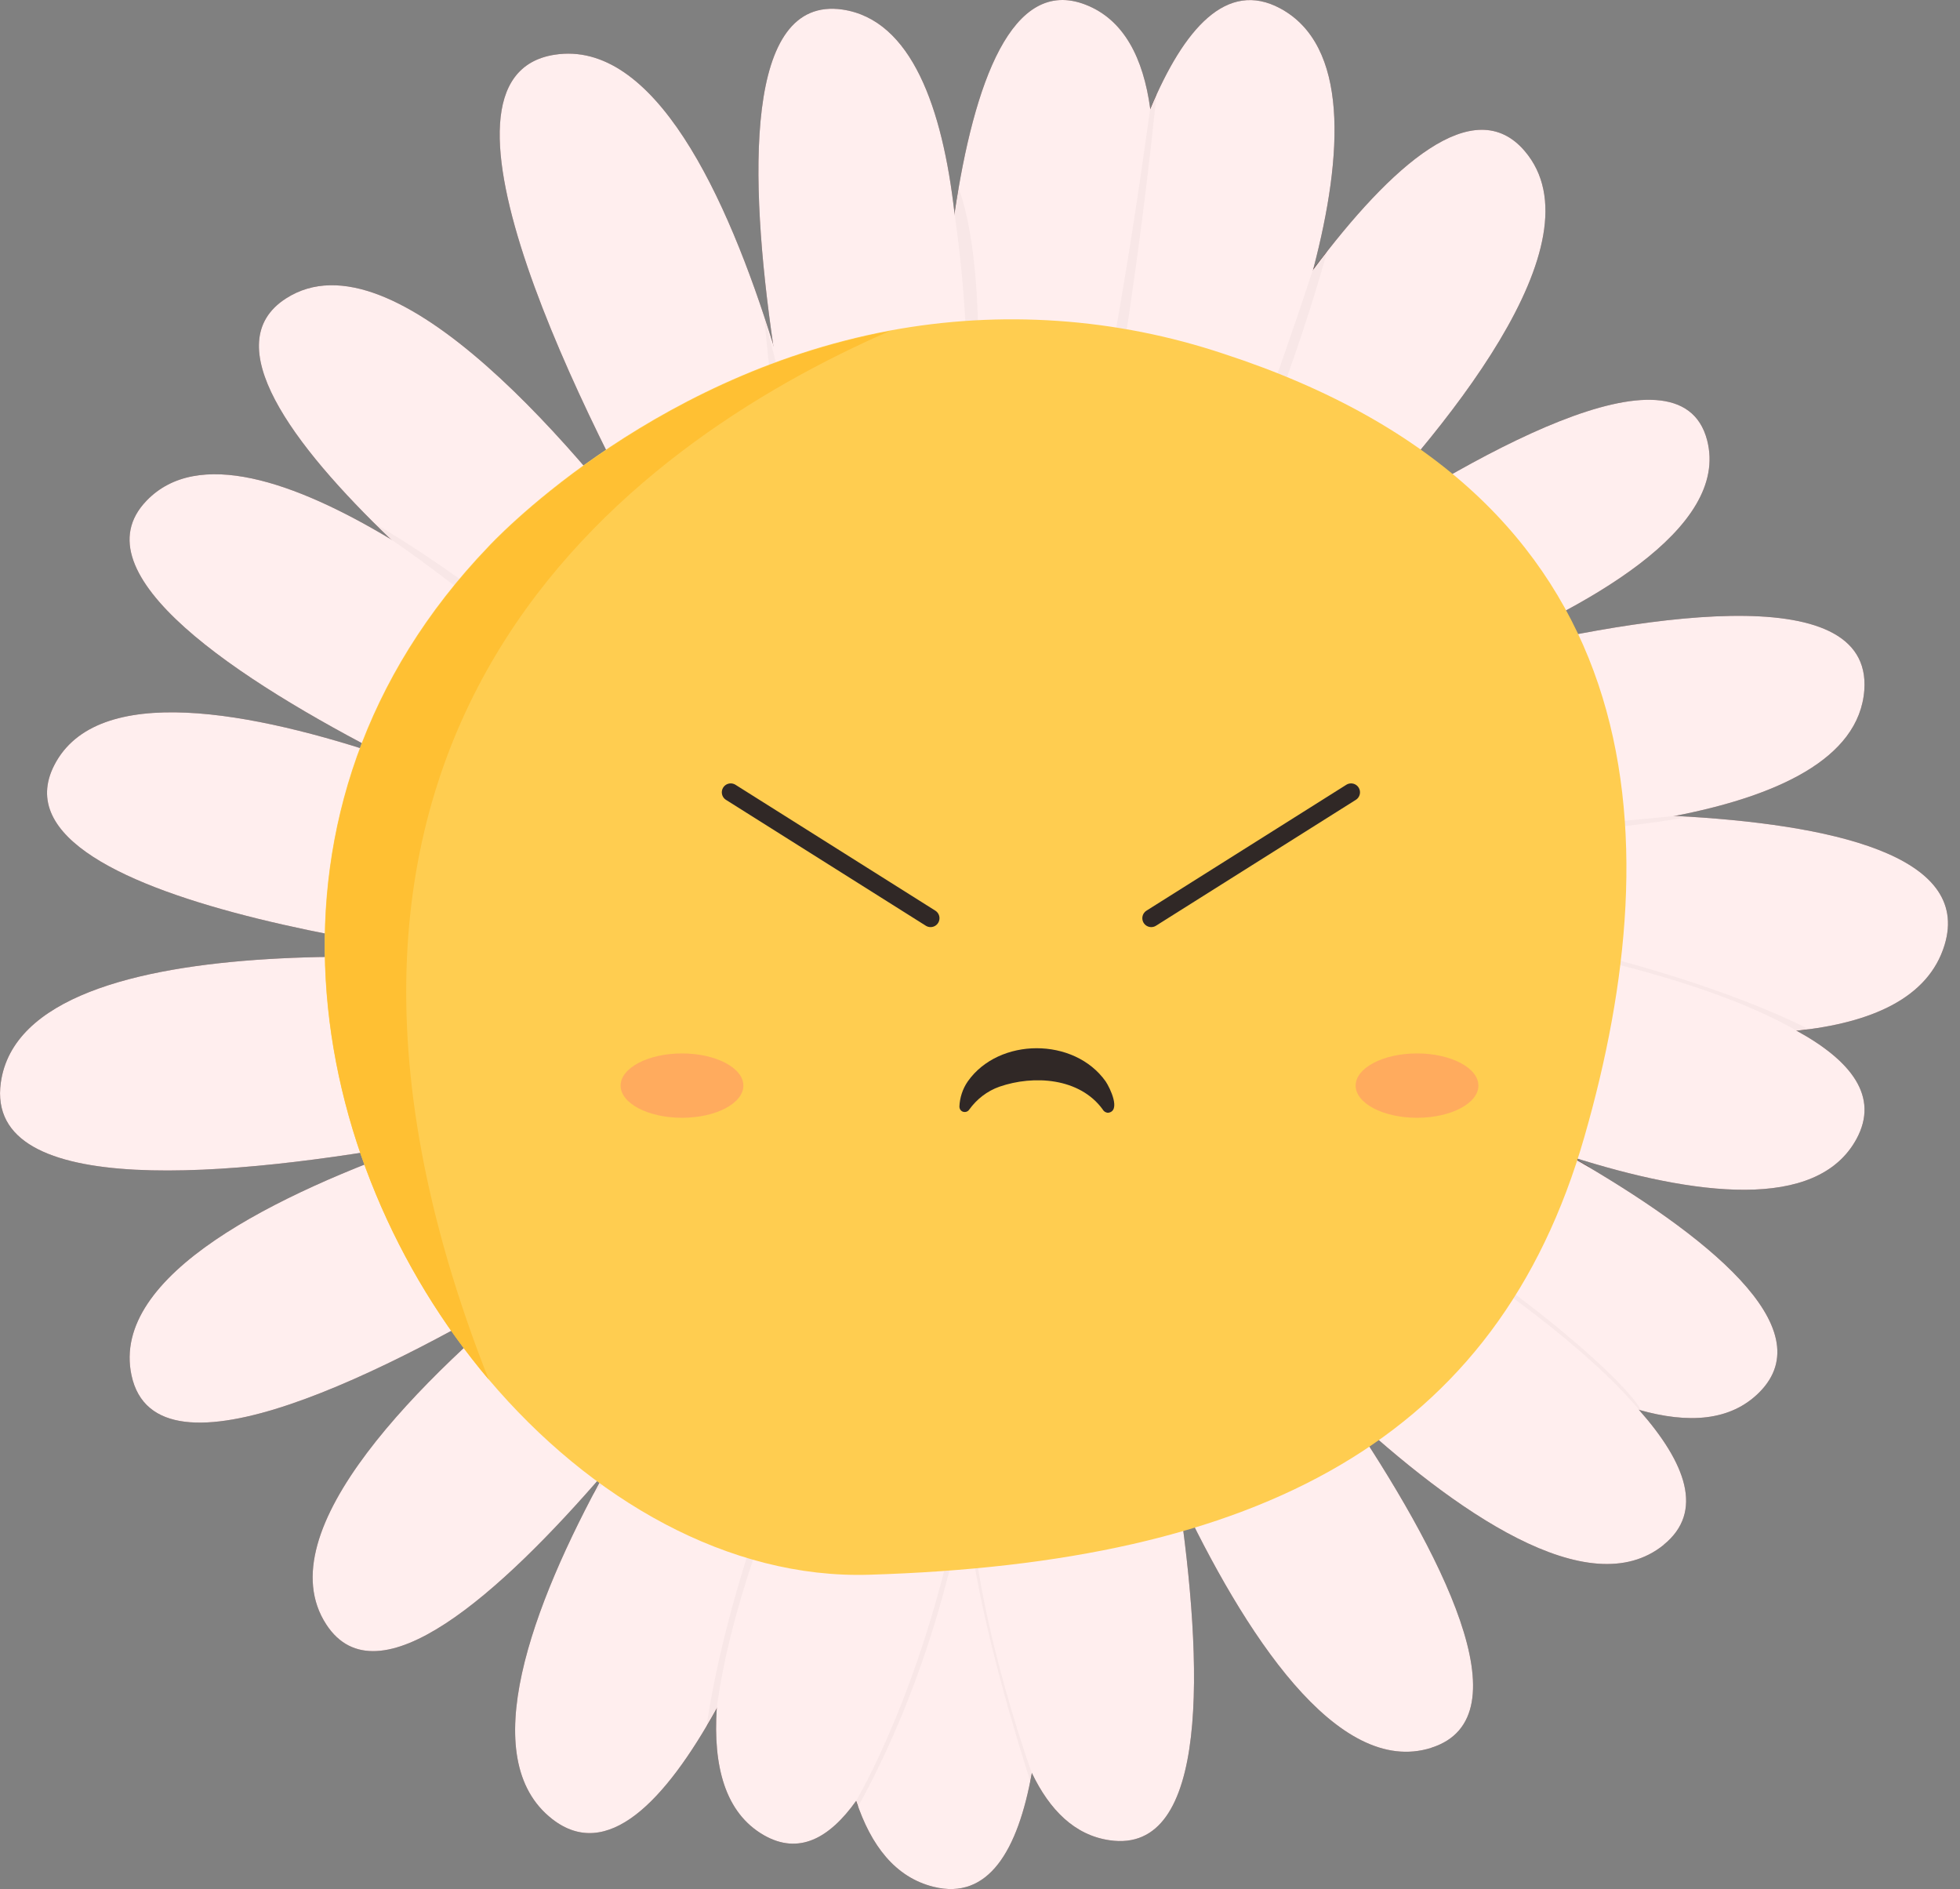 <svg width="55" height="53" viewBox="0 0 55 53" fill="none" xmlns="http://www.w3.org/2000/svg">
<rect x="0" y="0" width="55" height="53" fill="#808080" stroke="none"/>
<g clip-path="url(#clip0_216_3281)">
<path d="M36.42 29.006C35.046 33.8 31.274 35.735 25.129 35.92C22.929 35.986 20.744 34.748 19.125 32.834C16.23 29.407 15.167 23.819 19.125 19.696C19.125 19.696 21.578 17.02 25.452 16.291C27.214 15.962 29.031 16.089 30.73 16.657C37.522 18.872 37.797 24.219 36.42 29.006Z" fill="#593636"/>
<path d="M19.129 32.84C16.234 29.412 15.171 23.824 19.129 19.701C19.129 19.701 21.582 17.025 25.456 16.296C21.363 18.084 15.091 22.607 19.129 32.84Z" fill="#593636"/>
<path d="M28.819 28.579C28.456 28.079 27.731 28.032 27.189 28.219C26.997 28.287 26.831 28.415 26.712 28.581C26.698 28.6 26.679 28.613 26.657 28.617C26.634 28.621 26.611 28.617 26.593 28.604C26.581 28.596 26.572 28.585 26.566 28.574C26.56 28.562 26.557 28.547 26.557 28.534C26.562 28.392 26.608 28.253 26.689 28.136C27.18 27.439 28.37 27.437 28.864 28.136C28.934 28.239 29.11 28.604 28.904 28.631C28.887 28.631 28.87 28.625 28.855 28.617C28.84 28.608 28.829 28.596 28.819 28.581V28.578V28.579Z" fill="#593636"/>
<path d="M29.701 16.37L29.465 16.319C28.506 16.124 27.526 16.066 26.551 16.143C26.449 16.143 26.345 16.16 26.243 16.171C26.219 14.713 26.194 9.96 26.787 5.977C27.331 2.328 28.396 -0.674 30.464 0.132C31.541 0.551 32.083 1.63 32.277 3.05C32.866 7.297 30.349 14.591 29.701 16.37Z" fill="#593636"/>
<path d="M37.282 15.471C35.769 17.018 34.492 18.149 34.202 18.404L34.181 18.423C33.748 18.087 33.289 17.788 32.806 17.533C32.489 17.363 32.154 17.203 31.796 17.054L31.304 16.767C31.304 16.767 33.96 11.424 36.857 7.556C39.04 4.642 41.361 2.565 42.787 4.24C44.959 6.79 40.564 12.11 37.282 15.471Z" fill="#593636"/>
<path d="M36.853 7.546C35.606 12.313 32.832 17.537 32.832 17.537H32.806C32.489 17.367 32.154 17.206 31.796 17.057C31.461 16.913 31.108 16.785 30.736 16.664C30.387 16.551 30.043 16.456 29.705 16.377L29.469 16.326C29.699 14.198 30.56 7.157 32.281 3.052C33.223 0.799 34.424 -0.572 35.926 0.236C37.843 1.269 37.703 4.308 36.853 7.546Z" fill="#593636"/>
<path d="M40.87 18.553C38.709 19.429 36.692 20.035 35.875 20.275C35.828 20.199 35.78 20.128 35.731 20.056C35.316 19.463 34.817 18.934 34.252 18.485L34.203 18.409L33.875 17.909C33.875 17.909 35.318 16.791 37.278 15.467C41.18 12.84 47.134 9.404 47.903 12.347C48.554 14.836 44.513 17.076 40.87 18.551V18.553Z" fill="#593636"/>
<path d="M52.315 19.361C52.171 21.299 49.831 22.347 46.972 22.897C43.3 23.607 38.787 23.499 36.996 23.42C36.987 23.339 36.974 23.259 36.961 23.178C36.806 22.143 36.436 21.154 35.877 20.272C35.829 20.196 35.782 20.124 35.733 20.052C36.507 19.797 38.513 19.157 40.879 18.553C45.901 17.273 52.545 16.17 52.315 19.361Z" fill="#593636"/>
<path d="M52.093 31.959C50.981 33.992 47.546 33.55 44.114 32.46C40.889 31.433 37.665 29.829 36.379 29.157C36.394 29.108 36.409 29.059 36.422 29.013C36.451 28.913 36.479 28.813 36.507 28.711C36.658 28.152 36.792 27.588 36.883 27.023C36.961 26.57 37.017 26.114 37.051 25.665C39.338 25.939 46.857 26.968 50.42 28.921C51.946 29.758 52.743 30.766 52.093 31.959Z" fill="#593636"/>
<path d="M54.568 26.509C54.114 28.007 52.505 28.7 50.422 28.917C45.782 29.404 38.785 27.554 36.887 27.019C36.964 26.566 37.021 26.111 37.055 25.661C37.115 24.913 37.099 24.162 37.002 23.418C36.993 23.337 36.98 23.257 36.966 23.176C38.611 23.032 42.989 22.694 46.972 22.889C51.389 23.117 55.329 23.996 54.568 26.509Z" fill="#593636"/>
<path d="M49.368 39.064C48.556 39.878 47.367 39.944 45.999 39.557C42.035 38.43 36.638 33.467 35.046 31.946C35.081 31.897 35.115 31.848 35.15 31.795C35.691 30.987 36.103 30.099 36.375 29.164C36.39 29.115 36.405 29.066 36.419 29.021C36.447 28.921 36.475 28.821 36.504 28.719C37.693 29.225 41.055 30.7 44.111 32.469C47.882 34.639 51.168 37.261 49.368 39.064Z" fill="#593636"/>
<path d="M40.164 49.037C37.522 49.874 34.906 45.81 33.068 41.916C32.09 39.819 31.236 37.666 30.515 35.466L31.565 34.698L31.622 34.671C32.094 34.462 32.547 34.214 32.976 33.929C33.097 33.85 33.21 33.769 33.325 33.682C33.869 34.335 35.875 36.783 37.742 39.546C40.441 43.54 42.849 48.184 40.164 49.035V49.037Z" fill="#593636"/>
<path d="M46.687 43.342C44.588 45.044 40.827 42.415 37.744 39.554C35.979 37.894 34.319 36.124 32.774 34.255L32.976 33.935C33.097 33.856 33.21 33.775 33.325 33.688C33.984 33.199 34.564 32.61 35.04 31.939C35.076 31.89 35.11 31.841 35.144 31.788C37.093 32.88 43.267 36.464 45.992 39.556C47.31 41.044 47.825 42.417 46.685 43.34L46.687 43.342Z" fill="#593636"/>
<path d="M31.133 51.63C30.156 51.487 29.454 50.782 28.955 49.742C27.131 45.94 28.041 37.636 28.294 35.634L28.456 35.608C29.523 35.434 30.568 35.13 31.563 34.705L31.62 34.679C31.75 35.191 32.547 38.412 33.063 41.914C33.771 46.718 33.947 52.048 31.133 51.63Z" fill="#593636"/>
<path d="M28.955 49.742C28.564 51.914 27.741 53.321 26.194 52.936C25.121 52.669 24.438 51.776 24.024 50.522C22.638 46.307 24.336 38.029 24.806 35.926H25.127C25.628 35.911 26.111 35.884 26.581 35.844C27.178 35.795 27.746 35.725 28.296 35.635L28.458 35.608C28.742 37.574 29.76 45.276 28.955 49.742Z" fill="#593636"/>
<path d="M24.632 35.918C24.249 37.308 22.396 43.794 20.113 47.928C18.659 50.558 17.031 52.235 15.494 51.034C13.327 49.342 14.906 45.081 16.978 41.308C18.255 39.023 19.68 36.825 21.242 34.728C21.412 34.84 21.586 34.946 21.762 35.042C22.596 35.52 23.522 35.812 24.477 35.903C24.526 35.913 24.587 35.914 24.634 35.918H24.632Z" fill="#593636"/>
<path d="M27.884 36.102C27.884 36.102 26.621 46.862 24.026 50.523C23.274 51.58 22.413 52.047 21.437 51.489C20.347 50.866 20.007 49.55 20.113 47.928C20.381 43.763 23.573 37.578 24.472 35.907C24.525 35.907 24.579 35.916 24.632 35.918C24.685 35.922 24.747 35.918 24.806 35.926H25.127C25.628 35.911 26.111 35.884 26.581 35.845L27.882 36.1L27.884 36.102Z" fill="#593636"/>
<path d="M21.76 35.036C20.273 37.206 18.678 39.299 16.976 41.303C14.034 44.717 10.595 47.788 9.156 45.576C7.441 42.947 11.841 38.636 15.386 35.765C17.171 34.319 18.742 33.24 19.205 32.929C19.261 32.995 19.318 33.057 19.376 33.121C19.924 33.733 20.549 34.273 21.235 34.725C21.414 34.842 21.584 34.946 21.762 35.036H21.76Z" fill="#593636"/>
<path d="M16.782 23.925C16.529 25.011 16.477 26.133 16.627 27.238C13.803 26.994 -0.54 25.508 1.522 21.47C2.721 19.125 7.076 19.95 10.955 21.265C12.961 21.959 14.925 22.77 16.838 23.689C16.817 23.769 16.799 23.846 16.78 23.924L16.782 23.925Z" fill="#593636"/>
<path d="M18.243 20.755C18.204 20.81 18.164 20.865 18.128 20.92C17.541 21.762 17.106 22.701 16.842 23.694C16.821 23.771 16.802 23.849 16.784 23.926C15.741 23.496 13.386 22.51 10.955 21.267C6.667 19.076 2.136 16.098 4.113 14.047C5.543 12.561 8.272 13.507 10.984 15.139C14.043 16.978 17.087 19.684 18.245 20.755H18.243Z" fill="#593636"/>
<path d="M20.496 18.523C20.436 18.567 20.379 18.61 20.323 18.651C19.896 18.971 19.495 19.324 19.125 19.707C18.808 20.038 18.513 20.389 18.243 20.761C18.204 20.816 18.164 20.87 18.128 20.925C16.919 20.064 13.63 17.669 10.982 15.146C8.166 12.451 6.083 9.626 8.021 8.376C11.074 6.402 16.33 12.729 18.985 16.353C19.726 17.375 20.264 18.164 20.496 18.523Z" fill="#593636"/>
<path d="M23.41 16.889C23.325 16.922 23.238 16.959 23.155 16.995C22.213 17.395 21.32 17.905 20.496 18.517C20.436 18.561 20.379 18.604 20.323 18.646C20.166 18.387 19.656 17.543 18.989 16.361C16.417 11.79 11.526 2.17 15.558 1.536C18.353 1.096 20.398 5.464 21.703 9.687C22.417 12.051 22.987 14.455 23.409 16.889H23.41Z" fill="#593636"/>
<path d="M19.405 33.17C19.405 33.17 17.69 34.377 15.39 35.773C10.959 38.455 4.383 41.822 3.69 38.585C3.088 35.763 7.803 33.476 11.936 32.039C13.786 31.403 15.669 30.859 17.575 30.413C17.628 30.53 17.684 30.645 17.745 30.759C18.128 31.503 18.593 32.203 19.133 32.842L19.212 32.934C19.269 33 19.325 33.063 19.384 33.127L19.405 33.172V33.17Z" fill="#593636"/>
<path d="M17.741 30.756C17.386 30.849 14.918 31.491 11.93 32.037C6.576 33.017 -0.442 33.693 0.023 30.373C0.689 25.616 13.834 26.927 16.631 27.261C16.778 28.354 17.097 29.418 17.573 30.411C17.626 30.528 17.682 30.643 17.743 30.756H17.741Z" fill="#593636"/>
<path d="M22.179 28.709C22.713 28.709 23.148 28.481 23.148 28.201C23.148 27.922 22.713 27.693 22.179 27.693C21.645 27.693 21.21 27.922 21.21 28.201C21.21 28.481 21.645 28.709 22.179 28.709Z" fill="#593636"/>
<path d="M33.778 28.709C34.313 28.709 34.747 28.481 34.747 28.201C34.747 27.922 34.313 27.693 33.778 27.693C33.244 27.693 32.81 27.922 32.81 28.201C32.81 28.481 33.244 28.709 33.778 28.709Z" fill="#593636"/>
<path d="M26.549 16.149C26.447 16.149 26.343 16.166 26.241 16.177C25.971 16.207 25.707 16.245 25.45 16.294C24.753 16.427 24.069 16.625 23.409 16.887C23.323 16.919 23.237 16.955 23.154 16.993C22.916 16.043 22.172 12.952 21.697 9.681C21.012 4.963 20.885 -0.132 23.641 0.268C25.58 0.555 26.449 3.031 26.785 5.985C27.223 9.873 26.738 14.576 26.547 16.151L26.549 16.149Z" fill="#593636"/>
<path d="M26.785 5.985L26.898 5.286C26.898 5.286 28.141 8.038 26.898 16.128L26.549 16.149C26.549 16.149 27.697 12.34 26.785 5.983V5.985Z" fill="#593636"/>
<path d="M23.155 16.995L22.908 17.102C22.908 17.102 21.983 14.893 21.446 8.902L21.765 10.141C21.765 10.141 22.596 14.95 23.155 16.993V16.995Z" fill="#593636"/>
<path d="M37.24 7.048C37.24 7.048 36.116 11.435 33.161 17.735C32.955 17.614 32.821 17.539 32.821 17.539C32.821 17.539 34.094 15.909 36.849 7.548L37.24 7.048Z" fill="#593636"/>
<path d="M32.275 3.05L32.453 2.646C32.453 2.646 31.588 11.607 30.128 16.494L29.699 16.377C29.699 16.377 30.872 13.267 32.275 3.052V3.05Z" fill="#593636"/>
<path d="M18.985 16.353L18.7 15.954C18.7 15.954 19.091 17.042 20.211 18.753L20.432 18.568C19.856 17.895 19.369 17.151 18.985 16.353Z" fill="#593636"/>
<path d="M10.984 15.14L10.546 14.71C10.546 14.71 13.886 16.564 18.287 20.663L18.128 20.916C18.128 20.916 13.954 17.167 10.984 15.142V15.14Z" fill="#593636"/>
<path d="M10.952 21.267L10.223 21.027C10.223 21.027 11.08 21.851 16.74 24.109L16.78 23.926C16.78 23.926 12.948 22.342 10.952 21.267Z" fill="#593636"/>
<path d="M14.055 27.012C14.055 27.012 16.039 27.181 16.627 27.24L16.651 27.408C15.599 27.376 14.553 27.231 13.531 26.977L14.055 27.012Z" fill="#593636"/>
<path d="M11.832 32.056C13.826 31.746 15.8 31.312 17.741 30.757L17.847 30.951C17.847 30.951 15.327 32.068 11.173 32.309L11.834 32.056H11.832Z" fill="#593636"/>
<path d="M19.38 33.124C17.96 33.865 16.621 34.752 15.386 35.77L14.604 36.239C14.604 36.239 16.16 34.803 19.169 32.883L19.382 33.124H19.38Z" fill="#593636"/>
<path d="M16.976 41.308C16.976 41.308 21.265 36.128 21.76 35.042L22.107 35.225C22.107 35.225 18.666 39.882 16.649 41.916L16.976 41.31V41.308Z" fill="#593636"/>
<path d="M24.632 35.918C24.632 35.918 20.791 42.687 20.113 47.928C19.883 48.337 19.828 48.437 19.828 48.437C19.828 48.437 20.542 42.538 24.392 35.899L24.634 35.92L24.632 35.918Z" fill="#593636"/>
<path d="M24.024 50.522C24.024 50.522 27.524 44.691 27.548 35.745L27.692 35.726C27.692 35.726 27.943 43.686 24.077 50.69C24.054 50.636 24.037 50.579 24.024 50.52V50.522Z" fill="#593636"/>
<path d="M28.955 49.743C28.955 49.743 27.157 44.825 27.218 41.303L27.131 41.801C27.131 41.801 26.97 43.856 28.91 49.977L28.953 49.741L28.955 49.743Z" fill="#593636"/>
<path d="M31.622 34.679C31.622 34.679 32.394 37.665 33.065 41.914L33.165 42.122C32.836 39.595 32.366 37.091 31.754 34.617L31.622 34.678V34.679Z" fill="#593636"/>
<path d="M37.744 39.553C37.744 39.553 34.147 36.059 32.976 33.937L32.832 34.029C32.832 34.029 34.011 36.088 38.251 40.329L37.742 39.553H37.744Z" fill="#593636"/>
<path d="M35.151 31.79C35.151 31.79 43.096 36.097 45.999 39.557C46.269 39.629 44.012 36.653 35.28 31.605L35.151 31.79Z" fill="#593636"/>
<path d="M44.114 32.461C41.489 31.399 38.946 30.145 36.505 28.708L36.449 28.914C39.061 30.427 41.795 31.713 44.624 32.757L44.116 32.459L44.114 32.461Z" fill="#593636"/>
<path d="M37.047 25.662C37.047 25.662 46.075 26.428 50.416 28.917L50.755 28.878C50.755 28.878 46.245 26.404 37.065 25.416L37.047 25.662Z" fill="#593636"/>
<path d="M37.282 15.471C36.489 16.668 35.48 17.703 34.305 18.523C34.479 18.666 34.409 18.608 34.409 18.608C34.409 18.608 36.543 16.961 37.718 15.185L37.282 15.471Z" fill="#593636"/>
<path d="M41.546 18.271C41.546 18.271 38.145 19.153 36.064 20.583L36.128 20.696C36.128 20.696 38.836 19.082 40.87 18.553L41.546 18.271Z" fill="#593636"/>
<path d="M36.995 23.418C36.995 23.418 39.922 23.603 46.97 22.895L47.372 22.917C47.372 22.917 44.513 23.529 37.027 23.676L36.995 23.416V23.418Z" fill="#593636"/>
<path d="M29.701 16.37L29.465 16.319C28.506 16.124 27.526 16.066 26.551 16.143C26.449 16.143 26.345 16.16 26.243 16.171C26.219 14.713 26.194 9.96 26.787 5.977C27.331 2.328 28.396 -0.674 30.464 0.132C31.541 0.551 32.083 1.63 32.277 3.05C32.866 7.297 30.349 14.591 29.701 16.37Z" fill="#FFEEEE"/>
<path d="M37.282 15.471C35.769 17.018 34.492 18.149 34.202 18.404L34.181 18.423C33.748 18.087 33.289 17.788 32.806 17.533C32.489 17.363 32.154 17.203 31.796 17.054L31.304 16.767C31.304 16.767 33.96 11.424 36.857 7.556C39.04 4.642 41.361 2.565 42.787 4.24C44.959 6.79 40.564 12.11 37.282 15.471Z" fill="#FFEEEE"/>
<path d="M36.853 7.546C35.606 12.313 32.832 17.537 32.832 17.537H32.806C32.489 17.367 32.154 17.206 31.796 17.057C31.461 16.913 31.108 16.785 30.736 16.664C30.387 16.551 30.043 16.456 29.705 16.377L29.469 16.326C29.699 14.198 30.56 7.157 32.281 3.052C33.223 0.799 34.424 -0.572 35.926 0.236C37.843 1.269 37.703 4.308 36.853 7.546Z" fill="#FFEEEE"/>
<path d="M40.87 18.553C38.709 19.429 36.692 20.035 35.875 20.275C35.828 20.199 35.78 20.128 35.731 20.056C35.316 19.463 34.817 18.934 34.252 18.485L34.203 18.409L33.875 17.909C33.875 17.909 35.318 16.791 37.278 15.467C41.18 12.84 47.134 9.404 47.903 12.347C48.554 14.836 44.513 17.076 40.87 18.551V18.553Z" fill="#FFEEEE"/>
<path d="M52.315 19.361C52.171 21.299 49.831 22.347 46.972 22.897C43.3 23.607 38.787 23.499 36.996 23.42C36.987 23.339 36.974 23.259 36.961 23.178C36.806 22.143 36.436 21.154 35.877 20.272C35.829 20.196 35.782 20.124 35.733 20.052C36.507 19.797 38.513 19.157 40.879 18.553C45.901 17.273 52.545 16.17 52.315 19.361Z" fill="#FFEEEE"/>
<path d="M52.093 31.959C50.981 33.992 47.546 33.55 44.114 32.46C40.889 31.433 37.665 29.829 36.379 29.157C36.394 29.108 36.409 29.059 36.422 29.013C36.451 28.913 36.479 28.813 36.507 28.711C36.658 28.152 36.792 27.588 36.883 27.023C36.961 26.57 37.017 26.114 37.051 25.665C39.338 25.939 46.857 26.968 50.42 28.921C51.946 29.758 52.743 30.766 52.093 31.959Z" fill="#FFEEEE"/>
<path d="M54.568 26.509C54.114 28.007 52.505 28.7 50.422 28.917C45.782 29.404 38.785 27.554 36.887 27.019C36.964 26.566 37.021 26.111 37.055 25.661C37.115 24.913 37.099 24.162 37.002 23.418C36.993 23.337 36.98 23.257 36.966 23.176C38.611 23.032 42.989 22.694 46.972 22.889C51.389 23.117 55.329 23.996 54.568 26.509Z" fill="#FFEEEE"/>
<path d="M49.368 39.064C48.556 39.878 47.367 39.944 45.999 39.557C42.035 38.43 36.638 33.467 35.046 31.946C35.081 31.897 35.115 31.848 35.15 31.795C35.691 30.987 36.103 30.099 36.375 29.164C36.39 29.115 36.405 29.066 36.419 29.021C36.447 28.921 36.475 28.821 36.504 28.719C37.693 29.225 41.055 30.7 44.111 32.469C47.882 34.639 51.168 37.261 49.368 39.064Z" fill="#FFEEEE"/>
<path d="M40.164 49.037C37.522 49.874 34.906 45.81 33.068 41.916C32.09 39.819 31.236 37.666 30.515 35.466L31.565 34.698L31.622 34.671C32.094 34.462 32.547 34.214 32.976 33.929C33.097 33.85 33.21 33.769 33.325 33.682C33.869 34.335 35.875 36.783 37.742 39.546C40.441 43.54 42.849 48.184 40.164 49.035V49.037Z" fill="#FFEEEE"/>
<path d="M46.687 43.342C44.588 45.044 40.827 42.415 37.744 39.554C35.979 37.894 34.319 36.124 32.774 34.255L32.976 33.935C33.097 33.856 33.21 33.775 33.325 33.688C33.984 33.199 34.564 32.61 35.04 31.939C35.076 31.89 35.11 31.841 35.144 31.788C37.093 32.88 43.267 36.464 45.992 39.556C47.31 41.044 47.825 42.417 46.685 43.34L46.687 43.342Z" fill="#FFEEEE"/>
<path d="M31.133 51.63C30.156 51.487 29.454 50.782 28.955 49.742C27.131 45.94 28.041 37.636 28.294 35.634L28.456 35.608C29.523 35.434 30.568 35.13 31.563 34.705L31.62 34.679C31.75 35.191 32.547 38.412 33.063 41.914C33.771 46.718 33.947 52.048 31.133 51.63Z" fill="#FFEEEE"/>
<path d="M28.955 49.742C28.564 51.914 27.741 53.321 26.194 52.936C25.121 52.669 24.438 51.776 24.024 50.522C22.638 46.307 24.336 38.029 24.806 35.926H25.127C25.628 35.911 26.111 35.884 26.581 35.844C27.178 35.795 27.746 35.725 28.296 35.635L28.458 35.608C28.742 37.574 29.76 45.276 28.955 49.742Z" fill="#FFEEEE"/>
<path d="M24.632 35.918C24.249 37.308 22.396 43.794 20.113 47.928C18.659 50.558 17.031 52.235 15.494 51.034C13.327 49.342 14.906 45.081 16.978 41.308C18.255 39.023 19.68 36.825 21.242 34.728C21.412 34.84 21.586 34.946 21.762 35.042C22.596 35.52 23.522 35.812 24.477 35.903C24.526 35.913 24.587 35.914 24.634 35.918H24.632Z" fill="#FFEEEE"/>
<path d="M27.884 36.102C27.884 36.102 26.621 46.862 24.026 50.523C23.274 51.58 22.413 52.047 21.437 51.489C20.347 50.866 20.007 49.55 20.113 47.928C20.381 43.763 23.573 37.578 24.472 35.907C24.525 35.907 24.579 35.916 24.632 35.918C24.685 35.922 24.747 35.918 24.806 35.926H25.127C25.628 35.911 26.111 35.884 26.581 35.845L27.882 36.1L27.884 36.102Z" fill="#FFEEEE"/>
<path d="M21.76 35.036C20.273 37.206 18.678 39.299 16.976 41.303C14.034 44.717 10.595 47.788 9.156 45.576C7.441 42.947 11.841 38.636 15.386 35.765C17.171 34.319 18.742 33.24 19.205 32.929C19.261 32.995 19.318 33.057 19.376 33.121C19.924 33.733 20.549 34.273 21.235 34.725C21.414 34.842 21.584 34.946 21.762 35.036H21.76Z" fill="#FFEEEE"/>
<path d="M16.782 23.925C16.529 25.011 16.477 26.133 16.627 27.238C13.803 26.994 -0.54 25.508 1.522 21.47C2.721 19.125 7.076 19.95 10.955 21.265C12.961 21.959 14.925 22.77 16.838 23.689C16.817 23.769 16.799 23.846 16.78 23.924L16.782 23.925Z" fill="#FFEEEE"/>
<path d="M18.243 20.755C18.204 20.81 18.164 20.865 18.128 20.92C17.541 21.762 17.106 22.701 16.842 23.694C16.821 23.771 16.802 23.849 16.784 23.926C15.741 23.496 13.386 22.51 10.955 21.267C6.667 19.076 2.136 16.098 4.113 14.047C5.543 12.561 8.272 13.507 10.984 15.139C14.043 16.978 17.087 19.684 18.245 20.755H18.243Z" fill="#FFEEEE"/>
<path d="M20.496 18.523C20.436 18.567 20.379 18.61 20.323 18.651C19.896 18.971 19.495 19.324 19.125 19.707C18.808 20.038 18.513 20.389 18.243 20.761C18.204 20.816 18.164 20.87 18.128 20.925C16.919 20.064 13.63 17.669 10.982 15.146C8.166 12.451 6.083 9.626 8.021 8.376C11.074 6.402 16.33 12.729 18.985 16.353C19.726 17.375 20.264 18.164 20.496 18.523Z" fill="#FFEEEE"/>
<path d="M23.41 16.889C23.325 16.922 23.238 16.959 23.155 16.995C22.213 17.395 21.32 17.905 20.496 18.517C20.436 18.561 20.379 18.604 20.323 18.646C20.166 18.387 19.656 17.543 18.989 16.361C16.417 11.79 11.526 2.17 15.558 1.536C18.353 1.096 20.398 5.464 21.703 9.687C22.417 12.051 22.987 14.455 23.409 16.889H23.41Z" fill="#FFEEEE"/>
<path d="M19.405 33.17C19.405 33.17 17.69 34.377 15.39 35.773C10.959 38.455 4.383 41.822 3.69 38.585C3.088 35.763 7.803 33.476 11.936 32.039C13.786 31.403 15.669 30.859 17.575 30.413C17.628 30.53 17.684 30.645 17.745 30.759C18.128 31.503 18.593 32.203 19.133 32.842L19.212 32.934C19.269 33 19.325 33.063 19.384 33.127L19.405 33.172V33.17Z" fill="#FFEEEE"/>
<path d="M17.741 30.756C17.386 30.849 14.918 31.491 11.93 32.037C6.576 33.017 -0.442 33.693 0.023 30.373C0.689 25.616 13.834 26.927 16.631 27.261C16.778 28.354 17.097 29.418 17.573 30.411C17.626 30.528 17.682 30.643 17.743 30.756H17.741Z" fill="#FFEEEE"/>
<path d="M26.549 16.149C26.447 16.149 26.343 16.166 26.241 16.177C25.971 16.207 25.707 16.245 25.45 16.294C24.753 16.427 24.069 16.625 23.409 16.887C23.323 16.919 23.237 16.955 23.154 16.993C22.916 16.043 22.172 12.952 21.697 9.681C21.012 4.963 20.885 -0.132 23.641 0.268C25.58 0.555 26.449 3.031 26.785 5.985C27.223 9.873 26.738 14.576 26.547 16.151L26.549 16.149Z" fill="#FFEEEE"/>
<path opacity="0.03" d="M26.785 5.985L26.898 5.286C26.898 5.286 28.141 8.038 26.898 16.128L26.549 16.149C26.549 16.149 27.697 12.34 26.785 5.983V5.985Z" fill="black"/>
<path opacity="0.03" d="M23.155 16.995L22.908 17.102C22.908 17.102 21.983 14.893 21.446 8.902L21.765 10.141C21.765 10.141 22.596 14.95 23.155 16.993V16.995Z" fill="black"/>
<path opacity="0.03" d="M37.24 7.048C37.24 7.048 36.116 11.435 33.161 17.735C32.955 17.614 32.821 17.539 32.821 17.539C32.821 17.539 34.094 15.909 36.849 7.548L37.24 7.048Z" fill="black"/>
<path opacity="0.03" d="M32.275 3.05L32.453 2.646C32.453 2.646 31.588 11.607 30.128 16.494L29.699 16.377C29.699 16.377 30.872 13.267 32.275 3.052V3.05Z" fill="black"/>
<path opacity="0.03" d="M18.985 16.353L18.7 15.954C18.7 15.954 19.091 17.042 20.211 18.753L20.432 18.568C19.856 17.895 19.369 17.151 18.985 16.353Z" fill="black"/>
<path opacity="0.03" d="M10.984 15.14L10.546 14.71C10.546 14.71 13.886 16.564 18.287 20.663L18.128 20.916C18.128 20.916 13.954 17.167 10.984 15.142V15.14Z" fill="black"/>
<path opacity="0.03" d="M10.952 21.267L10.223 21.027C10.223 21.027 11.08 21.851 16.74 24.109L16.78 23.926C16.78 23.926 12.948 22.342 10.952 21.267Z" fill="black"/>
<path opacity="0.03" d="M14.055 27.012C14.055 27.012 16.039 27.181 16.627 27.24L16.651 27.408C15.599 27.376 14.553 27.231 13.531 26.977L14.055 27.012Z" fill="black"/>
<path opacity="0.03" d="M11.832 32.056C13.826 31.746 15.8 31.312 17.741 30.757L17.847 30.951C17.847 30.951 15.327 32.068 11.173 32.309L11.834 32.056H11.832Z" fill="black"/>
<path opacity="0.03" d="M19.38 33.124C17.96 33.865 16.621 34.752 15.386 35.77L14.604 36.239C14.604 36.239 16.16 34.803 19.169 32.883L19.382 33.124H19.38Z" fill="black"/>
<path opacity="0.03" d="M16.976 41.308C16.976 41.308 21.265 36.128 21.76 35.042L22.107 35.225C22.107 35.225 18.666 39.882 16.649 41.916L16.976 41.31V41.308Z" fill="black"/>
<path opacity="0.03" d="M24.632 35.918C24.632 35.918 20.791 42.687 20.113 47.928C19.883 48.337 19.828 48.437 19.828 48.437C19.828 48.437 20.542 42.538 24.392 35.899L24.634 35.92L24.632 35.918Z" fill="black"/>
<path opacity="0.03" d="M24.024 50.522C24.024 50.522 27.524 44.691 27.548 35.745L27.692 35.726C27.692 35.726 27.943 43.686 24.077 50.69C24.054 50.636 24.037 50.579 24.024 50.52V50.522Z" fill="black"/>
<path opacity="0.03" d="M28.955 49.743C28.955 49.743 27.157 44.825 27.218 41.303L27.131 41.801C27.131 41.801 26.97 43.856 28.91 49.977L28.953 49.741L28.955 49.743Z" fill="black"/>
<path opacity="0.03" d="M31.622 34.679C31.622 34.679 32.394 37.665 33.065 41.914L33.165 42.122C32.836 39.595 32.366 37.091 31.754 34.617L31.622 34.678V34.679Z" fill="black"/>
<path opacity="0.03" d="M37.744 39.553C37.744 39.553 34.147 36.059 32.976 33.937L32.832 34.029C32.832 34.029 34.011 36.088 38.251 40.329L37.742 39.553H37.744Z" fill="black"/>
<path opacity="0.03" d="M35.151 31.79C35.151 31.79 43.096 36.097 45.999 39.557C46.269 39.629 44.012 36.653 35.28 31.605L35.151 31.79Z" fill="black"/>
<path opacity="0.03" d="M44.114 32.461C41.489 31.399 38.946 30.145 36.505 28.708L36.449 28.914C39.061 30.427 41.795 31.713 44.624 32.757L44.116 32.459L44.114 32.461Z" fill="black"/>
<path opacity="0.03" d="M37.047 25.662C37.047 25.662 46.075 26.428 50.416 28.917L50.755 28.878C50.755 28.878 46.245 26.404 37.065 25.416L37.047 25.662Z" fill="black"/>
<path opacity="0.03" d="M37.282 15.471C36.489 16.668 35.48 17.703 34.305 18.523C34.479 18.666 34.409 18.608 34.409 18.608C34.409 18.608 36.543 16.961 37.718 15.185L37.282 15.471Z" fill="black"/>
<path opacity="0.03" d="M41.546 18.271C41.546 18.271 38.145 19.153 36.064 20.583L36.128 20.696C36.128 20.696 38.836 19.082 40.87 18.553L41.546 18.271Z" fill="black"/>
<path opacity="0.03" d="M36.995 23.418C36.995 23.418 39.922 23.603 46.97 22.895L47.372 22.917C47.372 22.917 44.513 23.529 37.027 23.676L36.995 23.416V23.418Z" fill="black"/>
<path d="M44.462 31.887C42.017 40.41 35.31 43.852 24.383 44.181C20.471 44.299 16.585 42.096 13.708 38.694C8.56 32.599 6.669 22.662 13.708 15.331C13.708 15.331 18.07 10.573 24.957 9.277C28.09 8.692 31.321 8.917 34.343 9.928C46.419 13.867 46.91 23.374 44.462 31.887Z" fill="#FFCD50"/>
<path d="M13.714 38.705C8.566 32.61 6.676 22.674 13.714 15.343C13.714 15.343 18.076 10.584 24.964 9.288C17.687 12.468 6.534 20.511 13.714 38.705Z" fill="#FFC033"/>
<path d="M30.945 31.129C30.3 30.239 29.011 30.155 28.047 30.488C27.704 30.608 27.409 30.837 27.197 31.132C27.174 31.166 27.14 31.189 27.1 31.196C27.06 31.203 27.019 31.196 26.986 31.173C26.965 31.159 26.949 31.139 26.939 31.119C26.929 31.099 26.922 31.072 26.922 31.048C26.932 30.797 27.013 30.548 27.157 30.34C28.03 29.101 30.146 29.097 31.026 30.34C31.15 30.524 31.462 31.173 31.096 31.22C31.066 31.22 31.036 31.21 31.009 31.196C30.982 31.179 30.962 31.159 30.945 31.132V31.126V31.129Z" fill="#302826"/>
<path opacity="0.35" d="M19.138 31.361C20.088 31.361 20.86 30.955 20.86 30.458C20.86 29.961 20.088 29.555 19.138 29.555C18.187 29.555 17.415 29.961 17.415 30.458C17.415 30.955 18.187 31.361 19.138 31.361Z" fill="#FF6E79"/>
<path opacity="0.35" d="M39.763 31.361C40.714 31.361 41.486 30.955 41.486 30.458C41.486 29.961 40.714 29.555 39.763 29.555C38.813 29.555 38.041 29.961 38.041 30.458C38.041 30.955 38.813 31.361 39.763 31.361Z" fill="#FF6E79"/>
<path d="M20.505 22.229L26.113 25.761" stroke="#302826" stroke-width="0.5" stroke-miterlimit="10" stroke-linecap="round"/>
<path d="M37.913 22.229L32.305 25.761" stroke="#302826" stroke-width="0.5" stroke-miterlimit="10" stroke-linecap="round"/>
</g>
<defs>
<clipPath id="clip0_216_3281">
<rect width="54.662" height="53" fill="white"/>
</clipPath>
</defs>
</svg>
